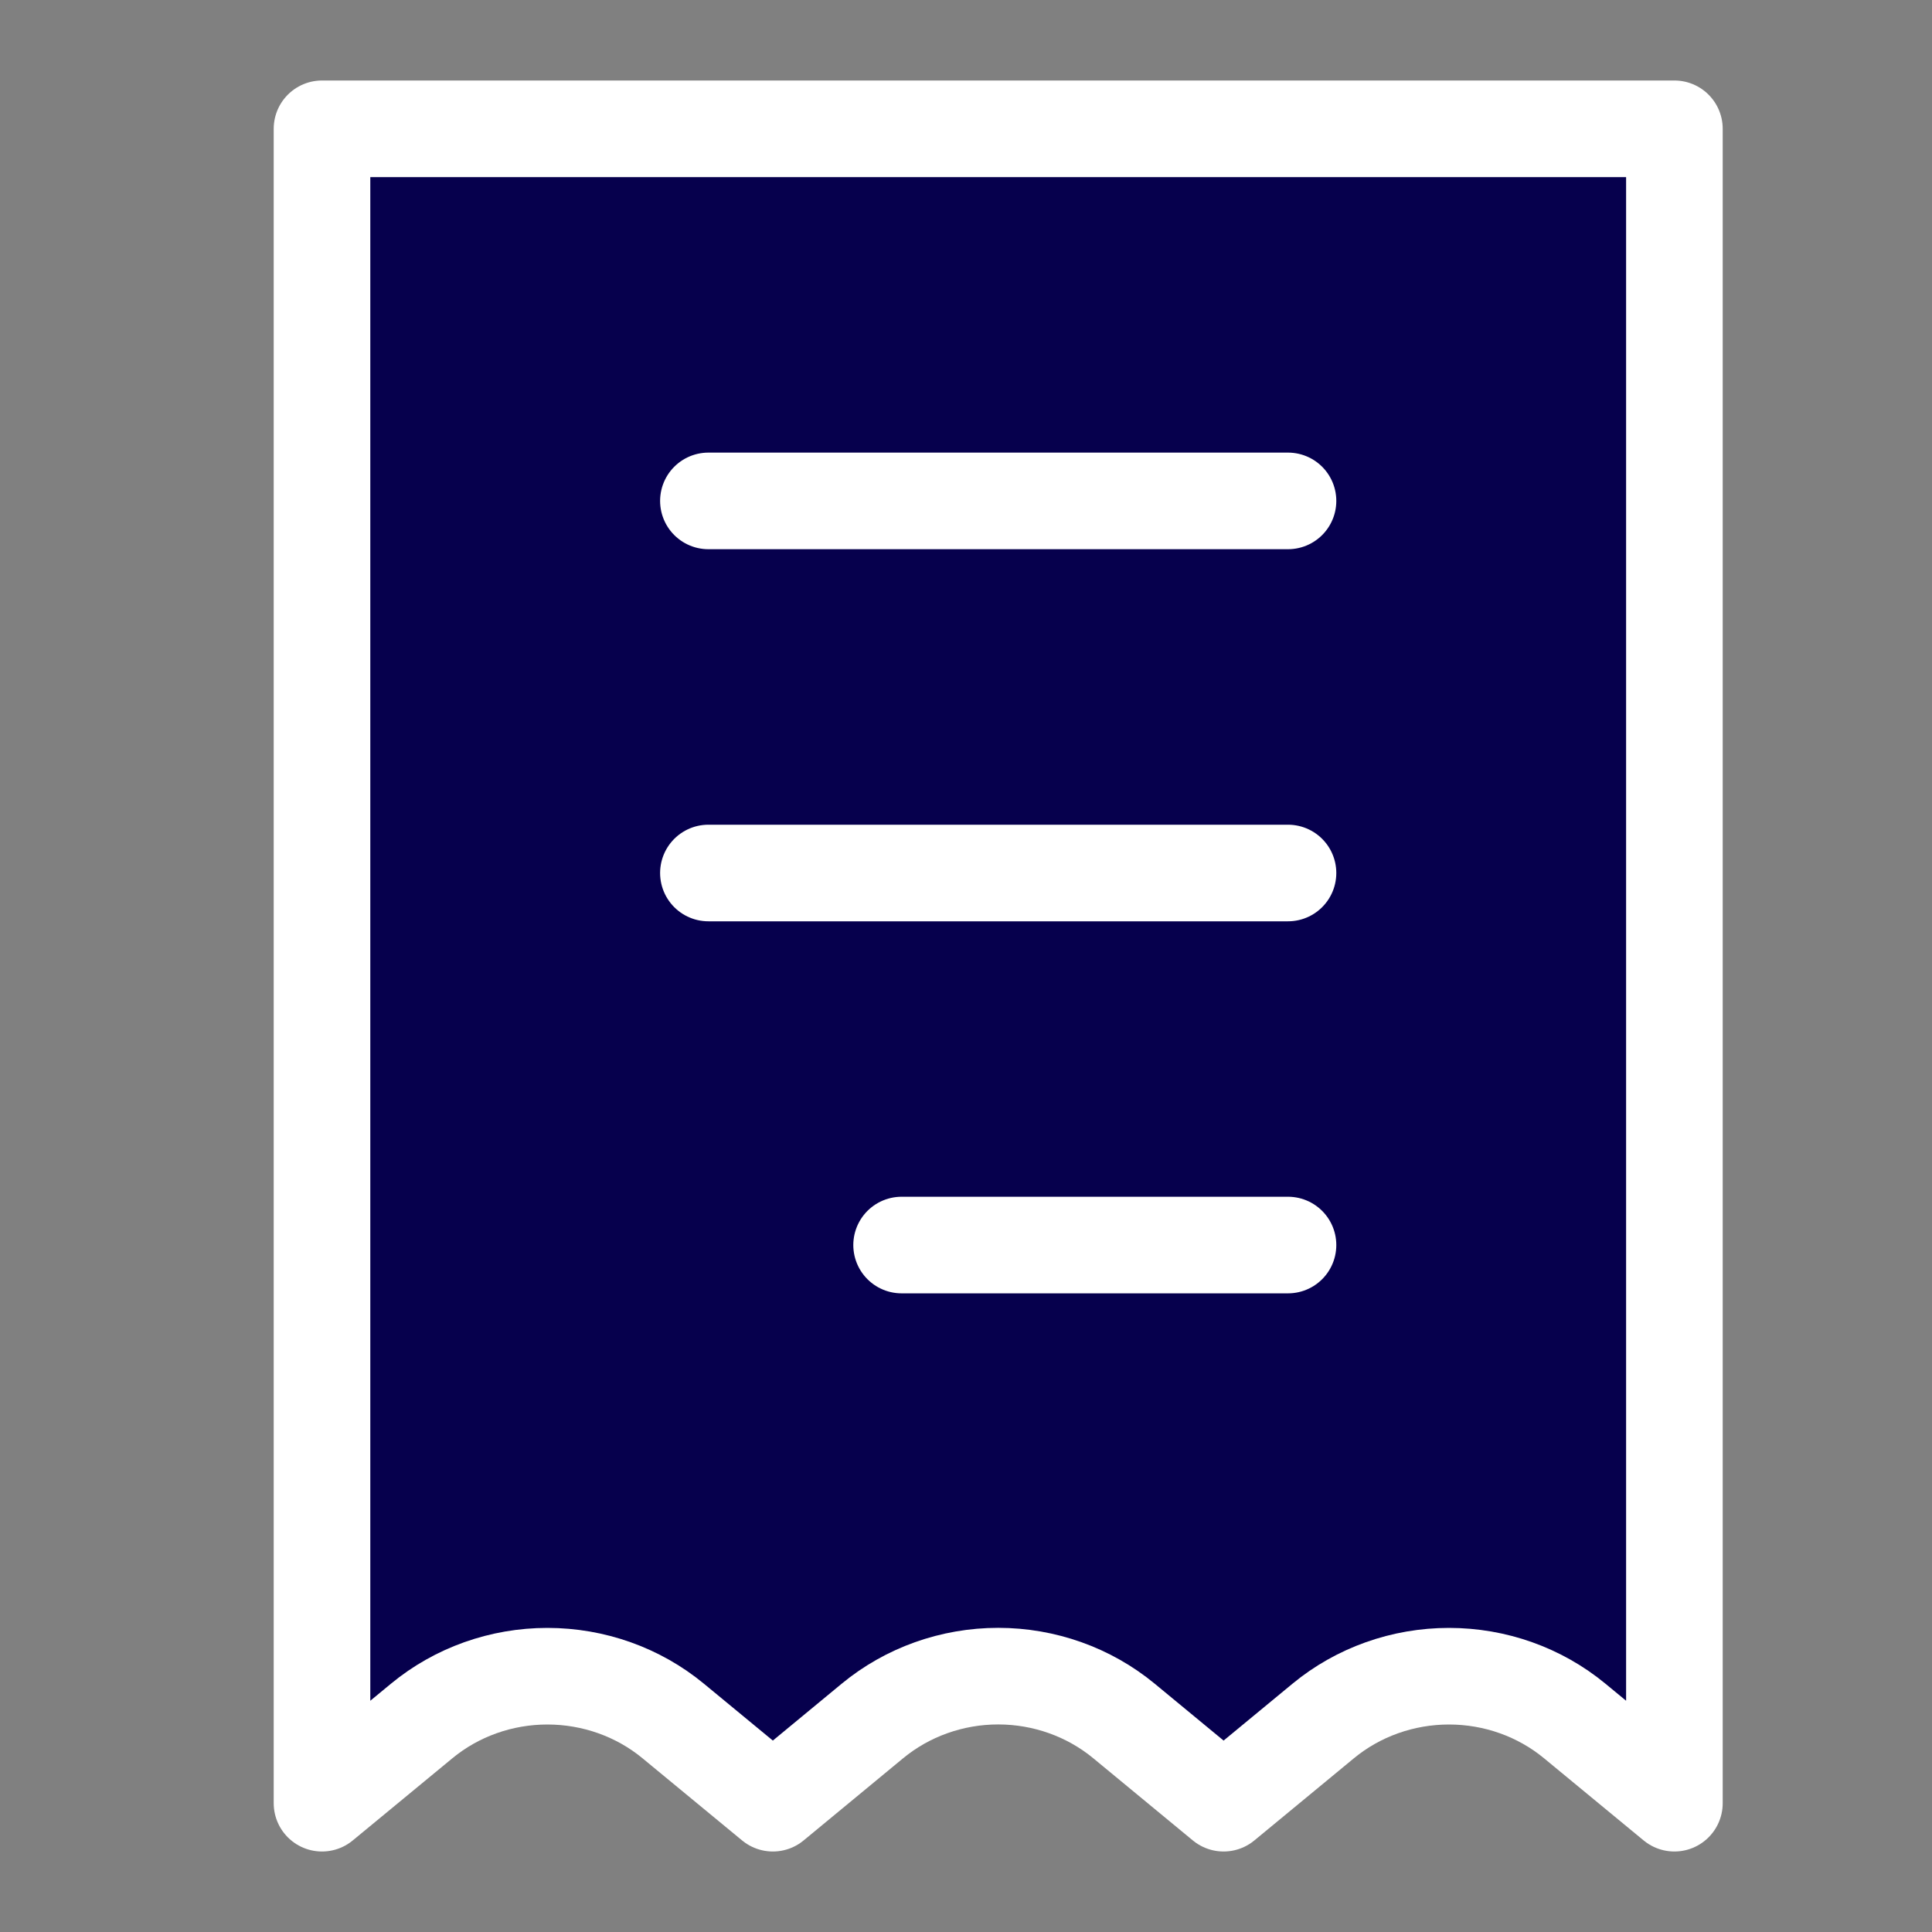 <svg width="30" height="30" viewBox="0 0 30 30" fill="none" xmlns="http://www.w3.org/2000/svg">
<rect x="0" y="0" width="30" height="30" fill="#808080" stroke="none"/>
<path d="M5 2H26V28L24.452 26.723C23.908 26.274 23.216 26.028 22.5 26.028C21.784 26.028 21.091 26.274 20.547 26.723L19 28L17.453 26.723C16.909 26.274 16.216 26.027 15.5 26.027C14.784 26.027 14.091 26.274 13.547 26.723L12.001 28L10.453 26.723C9.909 26.274 9.216 26.028 8.5 26.028C7.784 26.028 7.092 26.274 6.548 26.723L5 28V2ZM20 7.778H11H20ZM20 13.556H11H20ZM20 19.333H14H20Z" fill="#06004D"/>
<path d="M20 7.778H11M20 13.556H11M20 19.333H14M5 2H26V28L24.452 26.723C23.908 26.274 23.216 26.028 22.5 26.028C21.784 26.028 21.091 26.274 20.547 26.723L19 28L17.453 26.723C16.909 26.274 16.216 26.027 15.5 26.027C14.784 26.027 14.091 26.274 13.547 26.723L12.001 28L10.453 26.723C9.909 26.274 9.216 26.028 8.5 26.028C7.784 26.028 7.092 26.274 6.548 26.723L5 28V2Z" stroke="white" stroke-width="1.5" stroke-linecap="round" stroke-linejoin="round"/>
</svg>
